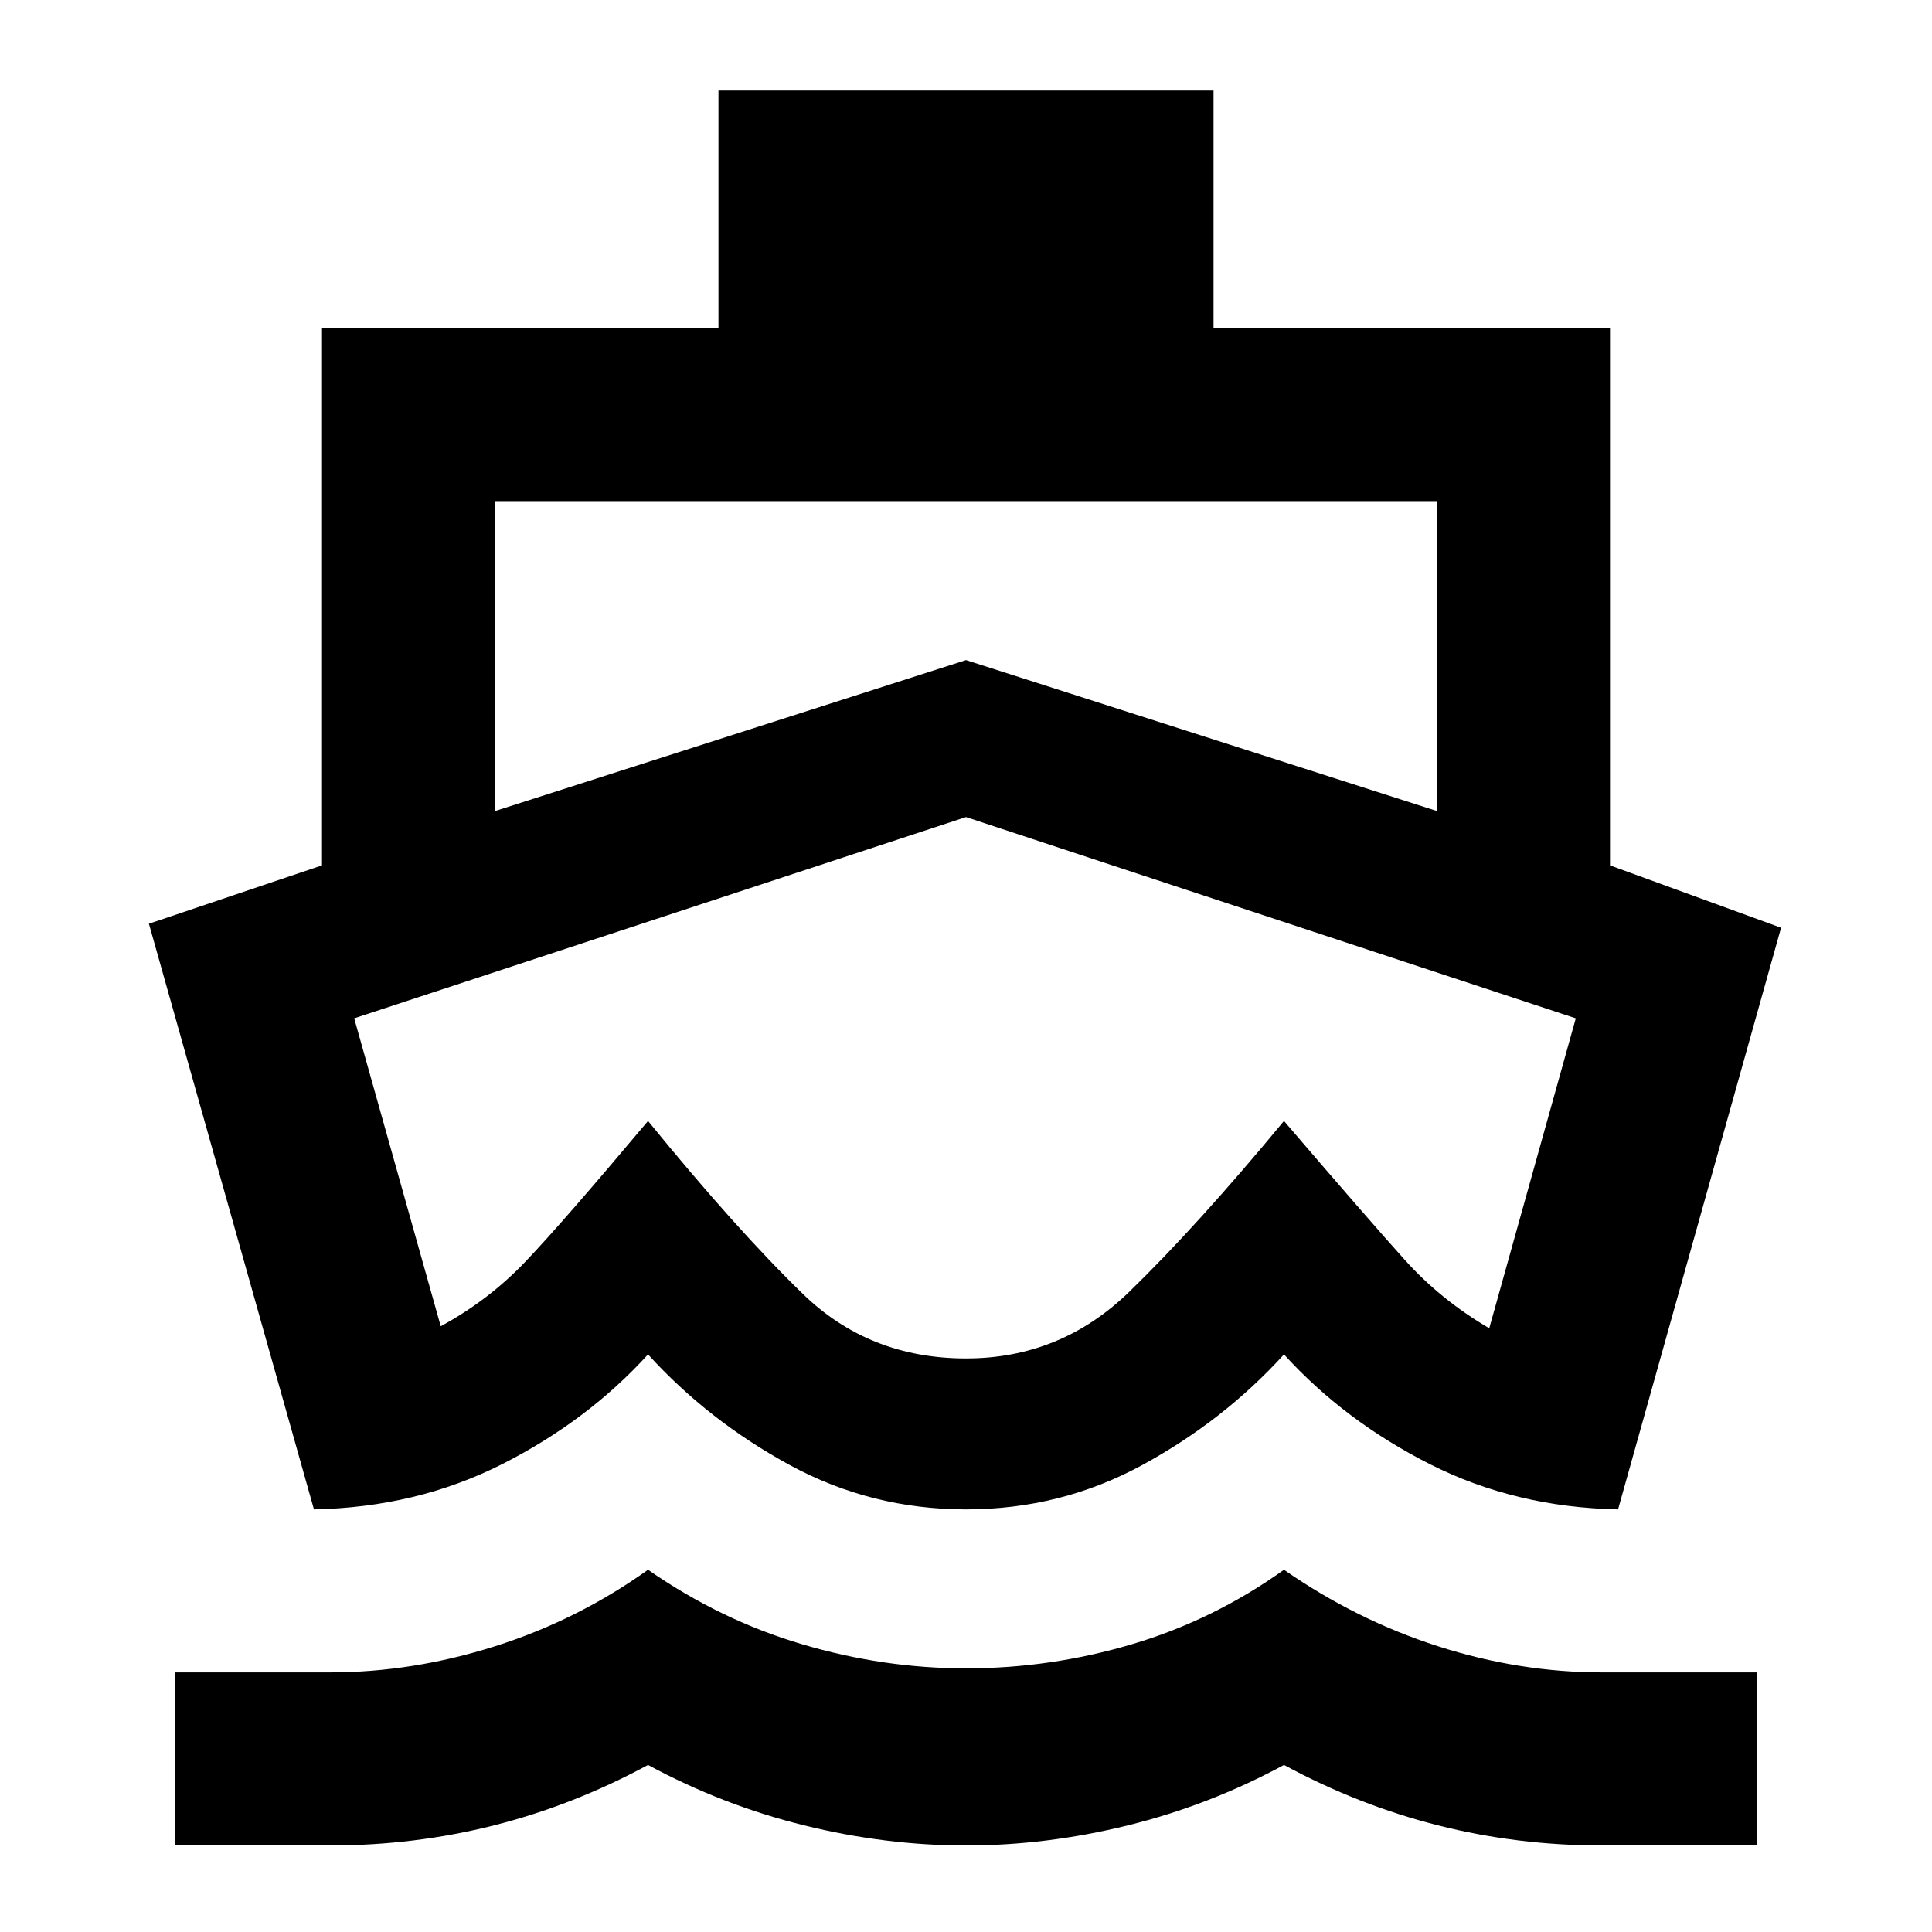 <svg xmlns="http://www.w3.org/2000/svg" height="24" width="24"><path d="M12 13.5Q12 13.5 12 13.5Q12 13.5 12 13.5Q12 13.5 12 13.5Q12 13.5 12 13.5Q12 13.5 12 13.5Q12 13.5 12 13.5Q12 13.5 12 13.5Q12 13.5 12 13.5ZM3.9 18.75 1.85 11.475 4 10.75V4.075H8.925V1.125H15.075V4.075H20V10.75L22.125 11.525L20.1 18.75Q18.825 18.725 17.762 18.188Q16.7 17.65 15.95 16.825Q15.2 17.65 14.188 18.2Q13.175 18.75 12 18.75Q10.825 18.75 9.812 18.2Q8.8 17.65 8.05 16.825Q7.3 17.65 6.238 18.188Q5.175 18.725 3.9 18.75ZM2.175 22.925V20.775H4.1Q5.125 20.775 6.15 20.45Q7.175 20.125 8.05 19.5Q8.95 20.125 9.963 20.425Q10.975 20.725 12 20.725Q13.05 20.725 14.062 20.425Q15.075 20.125 15.95 19.5Q16.85 20.125 17.863 20.45Q18.875 20.775 19.9 20.775H21.825V22.925H19.9Q18.85 22.925 17.863 22.675Q16.875 22.425 15.95 21.925Q15.025 22.425 14.012 22.675Q13 22.925 12 22.925Q11 22.925 9.988 22.675Q8.975 22.425 8.05 21.925Q7.125 22.425 6.138 22.675Q5.15 22.925 4.1 22.925ZM6.15 10.075 12 8.2 17.85 10.075V6.225H6.15ZM12 16.875Q13.175 16.875 14.025 16.05Q14.875 15.225 15.95 13.925Q17 15.15 17.45 15.65Q17.9 16.15 18.5 16.5L19.575 12.65L12 10.15L4.4 12.65L5.475 16.475Q6.075 16.15 6.537 15.662Q7 15.175 8.05 13.925Q9.15 15.275 9.975 16.075Q10.8 16.875 12 16.875Z"/></svg>